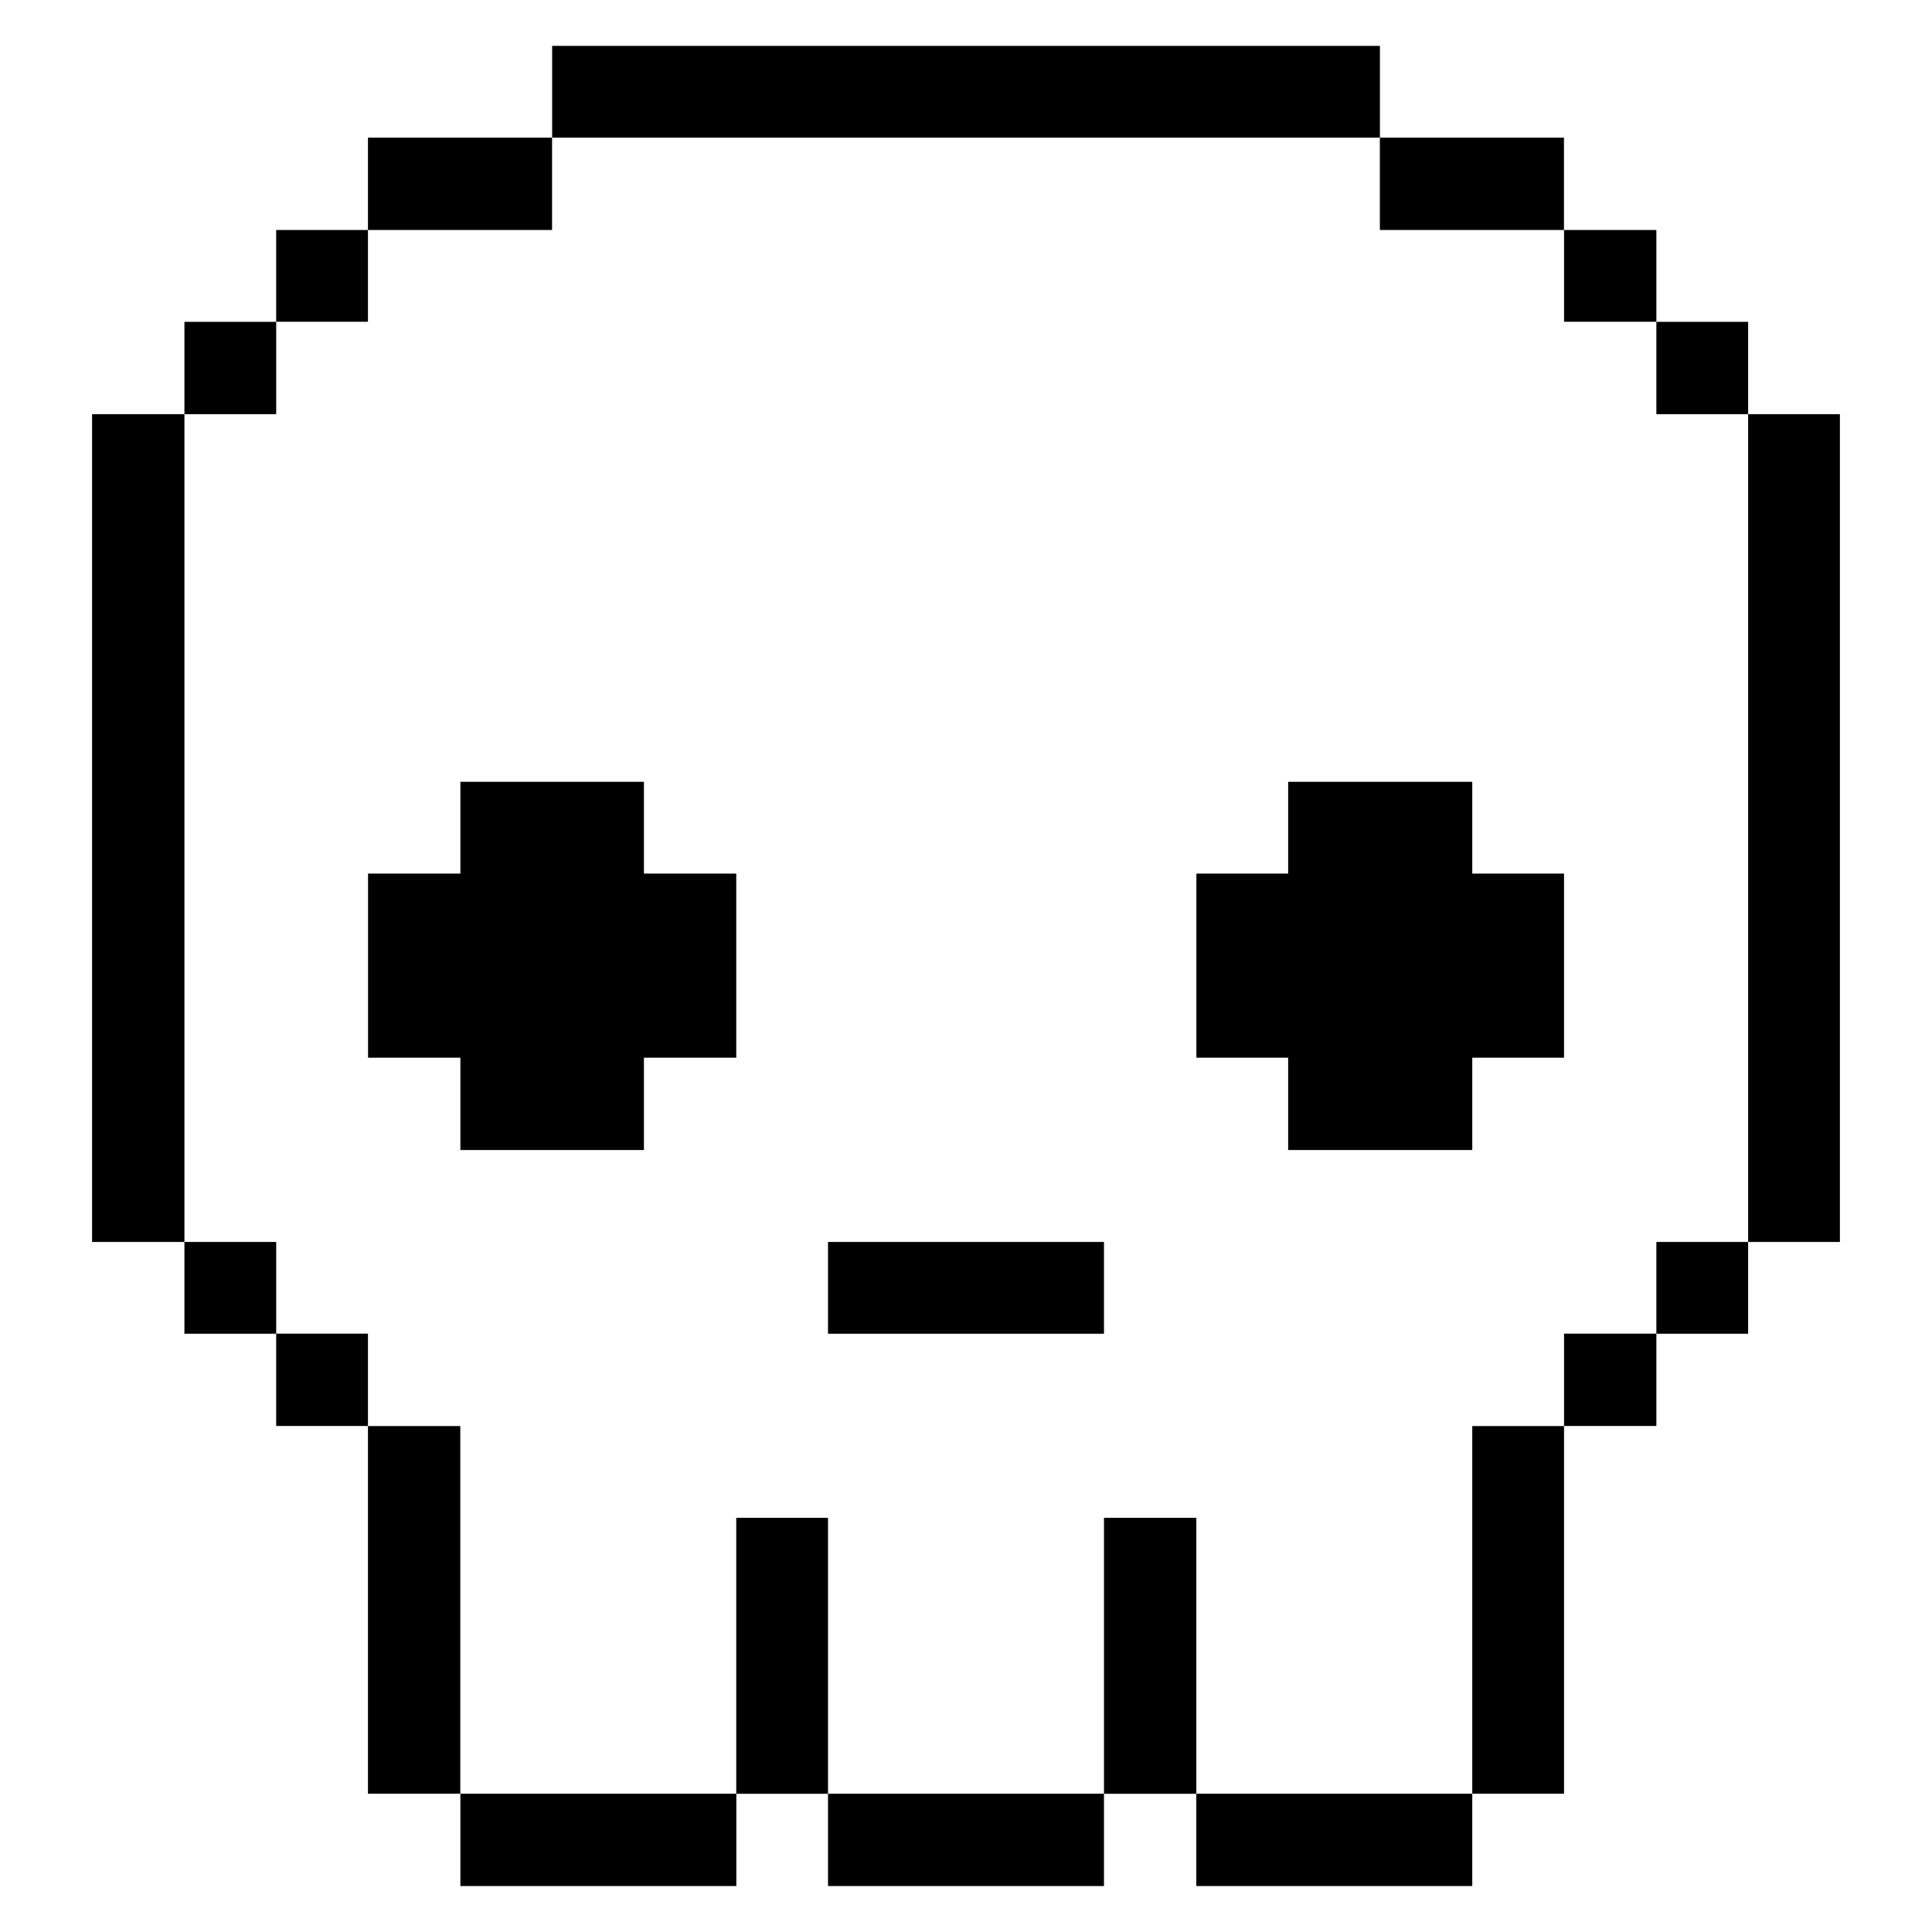 <svg xmlns="http://www.w3.org/2000/svg" viewBox="0 0 24 24" id="Interface-Essential-Skull-1--Streamline-Pixel" height="24" width="24">
  <desc>
    Interface Essential Skull 1 Streamline Icon: https://streamlinehq.com
  </desc>
  <title>interface-essential-skull-1</title>
  <g>
    <path d="M21.716 5.145h1.14v10.283h-1.14Z" fill="#000000" stroke-width="0.75"></path>
    <path d="M20.576 15.428h1.14v1.14h-1.14Z" fill="#000000" stroke-width="0.75"></path>
    <path d="M20.576 3.998h1.14v1.147h-1.14Z" fill="#000000" stroke-width="0.75"></path>
    <path d="M19.429 16.567h1.147v1.147h-1.147Z" fill="#000000" stroke-width="0.75"></path>
    <path d="M19.429 2.857h1.147v1.14h-1.147Z" fill="#000000" stroke-width="0.75"></path>
    <path d="M18.289 17.715h1.14v4.567h-1.14Z" fill="#000000" stroke-width="0.75"></path>
    <path d="m18.289 9.712 -2.287 0 0 1.14 -1.14 0 0 2.287 1.14 0 0 1.147 2.287 0 0 -1.147 1.14 0 0 -2.287 -1.14 0 0 -1.14z" fill="#000000" stroke-width="0.75"></path>
    <path d="M17.141 1.71h2.287v1.147h-2.287Z" fill="#000000" stroke-width="0.75"></path>
    <path d="M14.861 22.282h3.428v1.147h-3.428Z" fill="#000000" stroke-width="0.75"></path>
    <path d="M13.714 18.855h1.147v3.428h-1.147Z" fill="#000000" stroke-width="0.75"></path>
    <path d="M10.286 22.282h3.428v1.147h-3.428Z" fill="#000000" stroke-width="0.75"></path>
    <path d="M10.286 15.428h3.428v1.14h-3.428Z" fill="#000000" stroke-width="0.75"></path>
    <path d="M9.146 18.855h1.14v3.428h-1.14Z" fill="#000000" stroke-width="0.75"></path>
    <path d="M6.859 0.57h10.283v1.14H6.859Z" fill="#000000" stroke-width="0.75"></path>
    <path d="M5.719 22.282h3.428v1.147h-3.428Z" fill="#000000" stroke-width="0.75"></path>
    <path d="m7.999 9.712 -2.28 0 0 1.14 -1.147 0 0 2.287 1.147 0 0 1.147 2.28 0 0 -1.147 1.147 0 0 -2.287 -1.147 0 0 -1.14z" fill="#000000" stroke-width="0.75"></path>
    <path d="M4.571 1.71h2.287v1.147h-2.287Z" fill="#000000" stroke-width="0.75"></path>
    <path d="M4.571 17.715h1.147v4.567h-1.147Z" fill="#000000" stroke-width="0.75"></path>
    <path d="M3.431 16.567h1.14v1.147h-1.14Z" fill="#000000" stroke-width="0.75"></path>
    <path d="M3.431 2.857h1.14v1.14h-1.14Z" fill="#000000" stroke-width="0.75"></path>
    <path d="M2.291 15.428h1.14v1.14h-1.14Z" fill="#000000" stroke-width="0.75"></path>
    <path d="M2.291 3.998h1.14v1.147h-1.14Z" fill="#000000" stroke-width="0.75"></path>
    <path d="M1.144 5.145h1.147v10.283h-1.147Z" fill="#000000" stroke-width="0.75"></path>
  </g>
</svg>
